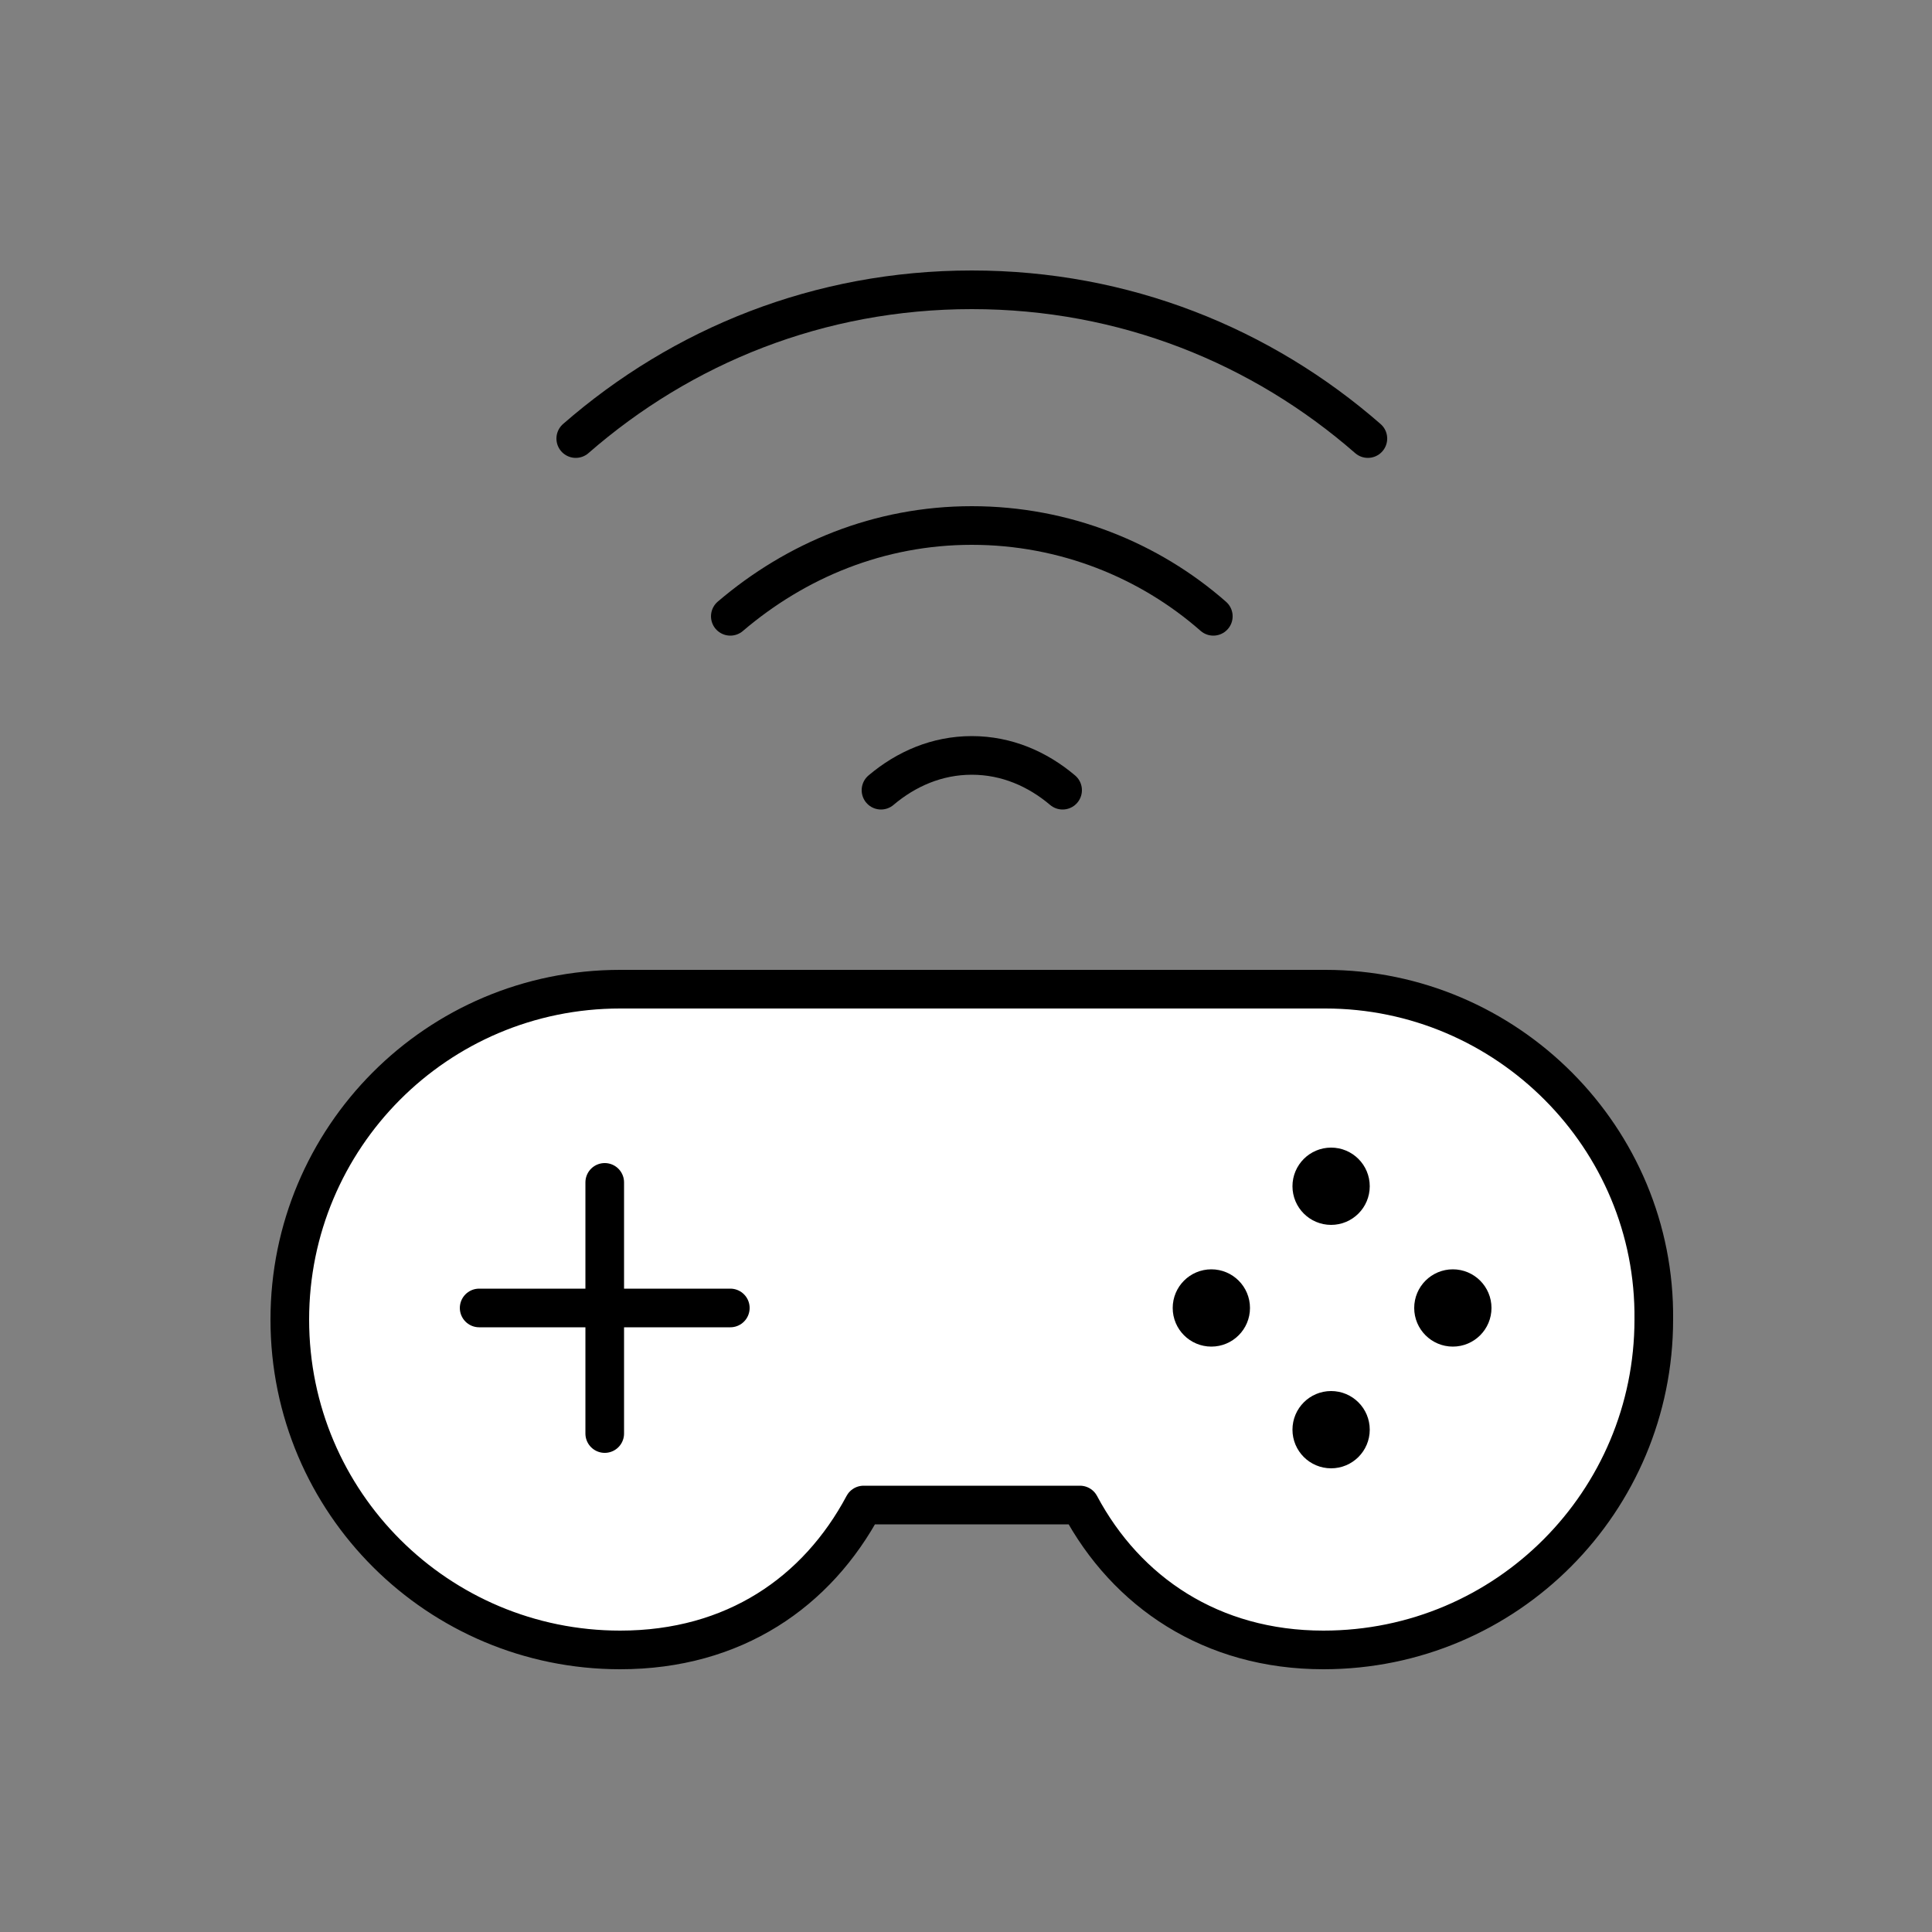 <svg width="100" height="100" viewBox="0 0 100 100" fill="none" xmlns="http://www.w3.org/2000/svg" style="width: 100px; height: 100px;"><rect x="0" y="0" width="100" height="100" fill="#808080" stroke="none"/><style>
     .line-gaming3-a {animation:line-gaming3-a 2s infinite;}
     @keyframes line-gaming3-a {
         0%{opacity: 0;}
         10%{opacity: 0;}
         40%{opacity: 1;}
         100%{opacity: 1;}
     }

     .line-gaming3-b {animation:line-gaming3-b 2s infinite;}
     @keyframes line-gaming3-b {
         0%{opacity: 0;}
         20%{opacity: 0;}
         50%{opacity: 1;}
         100%{opacity: 1;}
     }

     .line-gaming3-c {animation:line-gaming3-c 2s infinite;}
     @keyframes line-gaming3-c {
         0%{opacity: 0;}
         30%{opacity: 0;}
         60%{opacity: 1;}
         100%{opacity: 1;}
     }
     
     @media (prefers-reduced-motion: reduce) {
         .line-gaming3-a, .line-gaming3-b, .line-gaming3-c {
             animation: none;
         }
     }
    </style><path class="stroke1 fill1" d="M68.6 51.2H32.1C22.6 51.2 15 58.9 15 68.3C15 77.8 22.7 85.4 32.1 85.4C38 85.4 42.3 82.4 44.7 77.9H55.9C58.3 82.4 62.7 85.4 68.5 85.4C78 85.4 85.6 77.7 85.6 68.3C85.7 58.9 78 51.2 68.6 51.2Z" fill="#fff" stroke="#000" stroke-width="2px" stroke-miterlimit="10" stroke-linecap="round" stroke-linejoin="round" style="animation-duration: 2s;"></path><path class="stroke1" d="M68.898 62.4C69.451 62.4 69.898 61.952 69.898 61.4C69.898 60.848 69.451 60.4 68.898 60.4C68.346 60.4 67.898 60.848 67.898 61.4C67.898 61.952 68.346 62.4 68.898 62.4Z" stroke="#000" stroke-width="2px" stroke-miterlimit="10" stroke-linecap="round" stroke-linejoin="round" style="animation-duration: 2s;"></path><path class="stroke1" d="M68.898 75C69.451 75 69.898 74.552 69.898 74C69.898 73.448 69.451 73 68.898 73C68.346 73 67.898 73.448 67.898 74C67.898 74.552 68.346 75 68.898 75Z" stroke="#000" stroke-width="2px" stroke-miterlimit="10" stroke-linecap="round" stroke-linejoin="round" style="animation-duration: 2s;"></path><path class="stroke1" d="M75.199 68.7C75.751 68.7 76.199 68.252 76.199 67.7C76.199 67.148 75.751 66.7 75.199 66.7C74.647 66.7 74.199 67.148 74.199 67.7C74.199 68.252 74.647 68.7 75.199 68.7Z" stroke="#000" stroke-width="2px" stroke-miterlimit="10" stroke-linecap="round" stroke-linejoin="round" style="animation-duration: 2s;"></path><path class="stroke1" d="M62.699 68.7C63.252 68.7 63.699 68.252 63.699 67.7C63.699 67.148 63.252 66.7 62.699 66.7C62.147 66.7 61.699 67.148 61.699 67.7C61.699 68.252 62.147 68.7 62.699 68.7Z" stroke="#000" stroke-width="2px" stroke-miterlimit="10" stroke-linecap="round" stroke-linejoin="round" style="animation-duration: 2s;"></path><path class="stroke1" d="M31.301 61.2V74.2" stroke="#000" stroke-width="2px" stroke-miterlimit="10" stroke-linecap="round" stroke-linejoin="round" style="animation-duration: 2s;"></path><path class="stroke1" d="M37.801 67.7H24.801" stroke="#000" stroke-width="2px" stroke-miterlimit="10" stroke-linecap="round" stroke-linejoin="round" style="animation-duration: 2s;"></path><path class="line-gaming3-a stroke2" d="M55 40.9C53.7 39.8 52.1 39.1 50.3 39.1C48.5 39.1 46.9 39.8 45.6 40.9" stroke="#000" stroke-width="2px" stroke-miterlimit="10" stroke-linecap="round" stroke-linejoin="round" style="animation-duration: 2s;"></path><path class="line-gaming3-b stroke2" d="M62.801 31.9C59.501 29 55.101 27.2 50.301 27.2C45.501 27.2 41.201 29 37.801 31.9" stroke="#000" stroke-width="2px" stroke-miterlimit="10" stroke-linecap="round" stroke-linejoin="round" style="animation-duration: 2s;"></path><path class="line-gaming3-c stroke2" d="M70.801 22.7C65.301 17.9 58.201 15 50.301 15C42.401 15 35.301 17.9 29.801 22.7" stroke="#000" stroke-width="2px" stroke-miterlimit="10" stroke-linecap="round" stroke-linejoin="round" style="animation-duration: 2s;"></path></svg>
